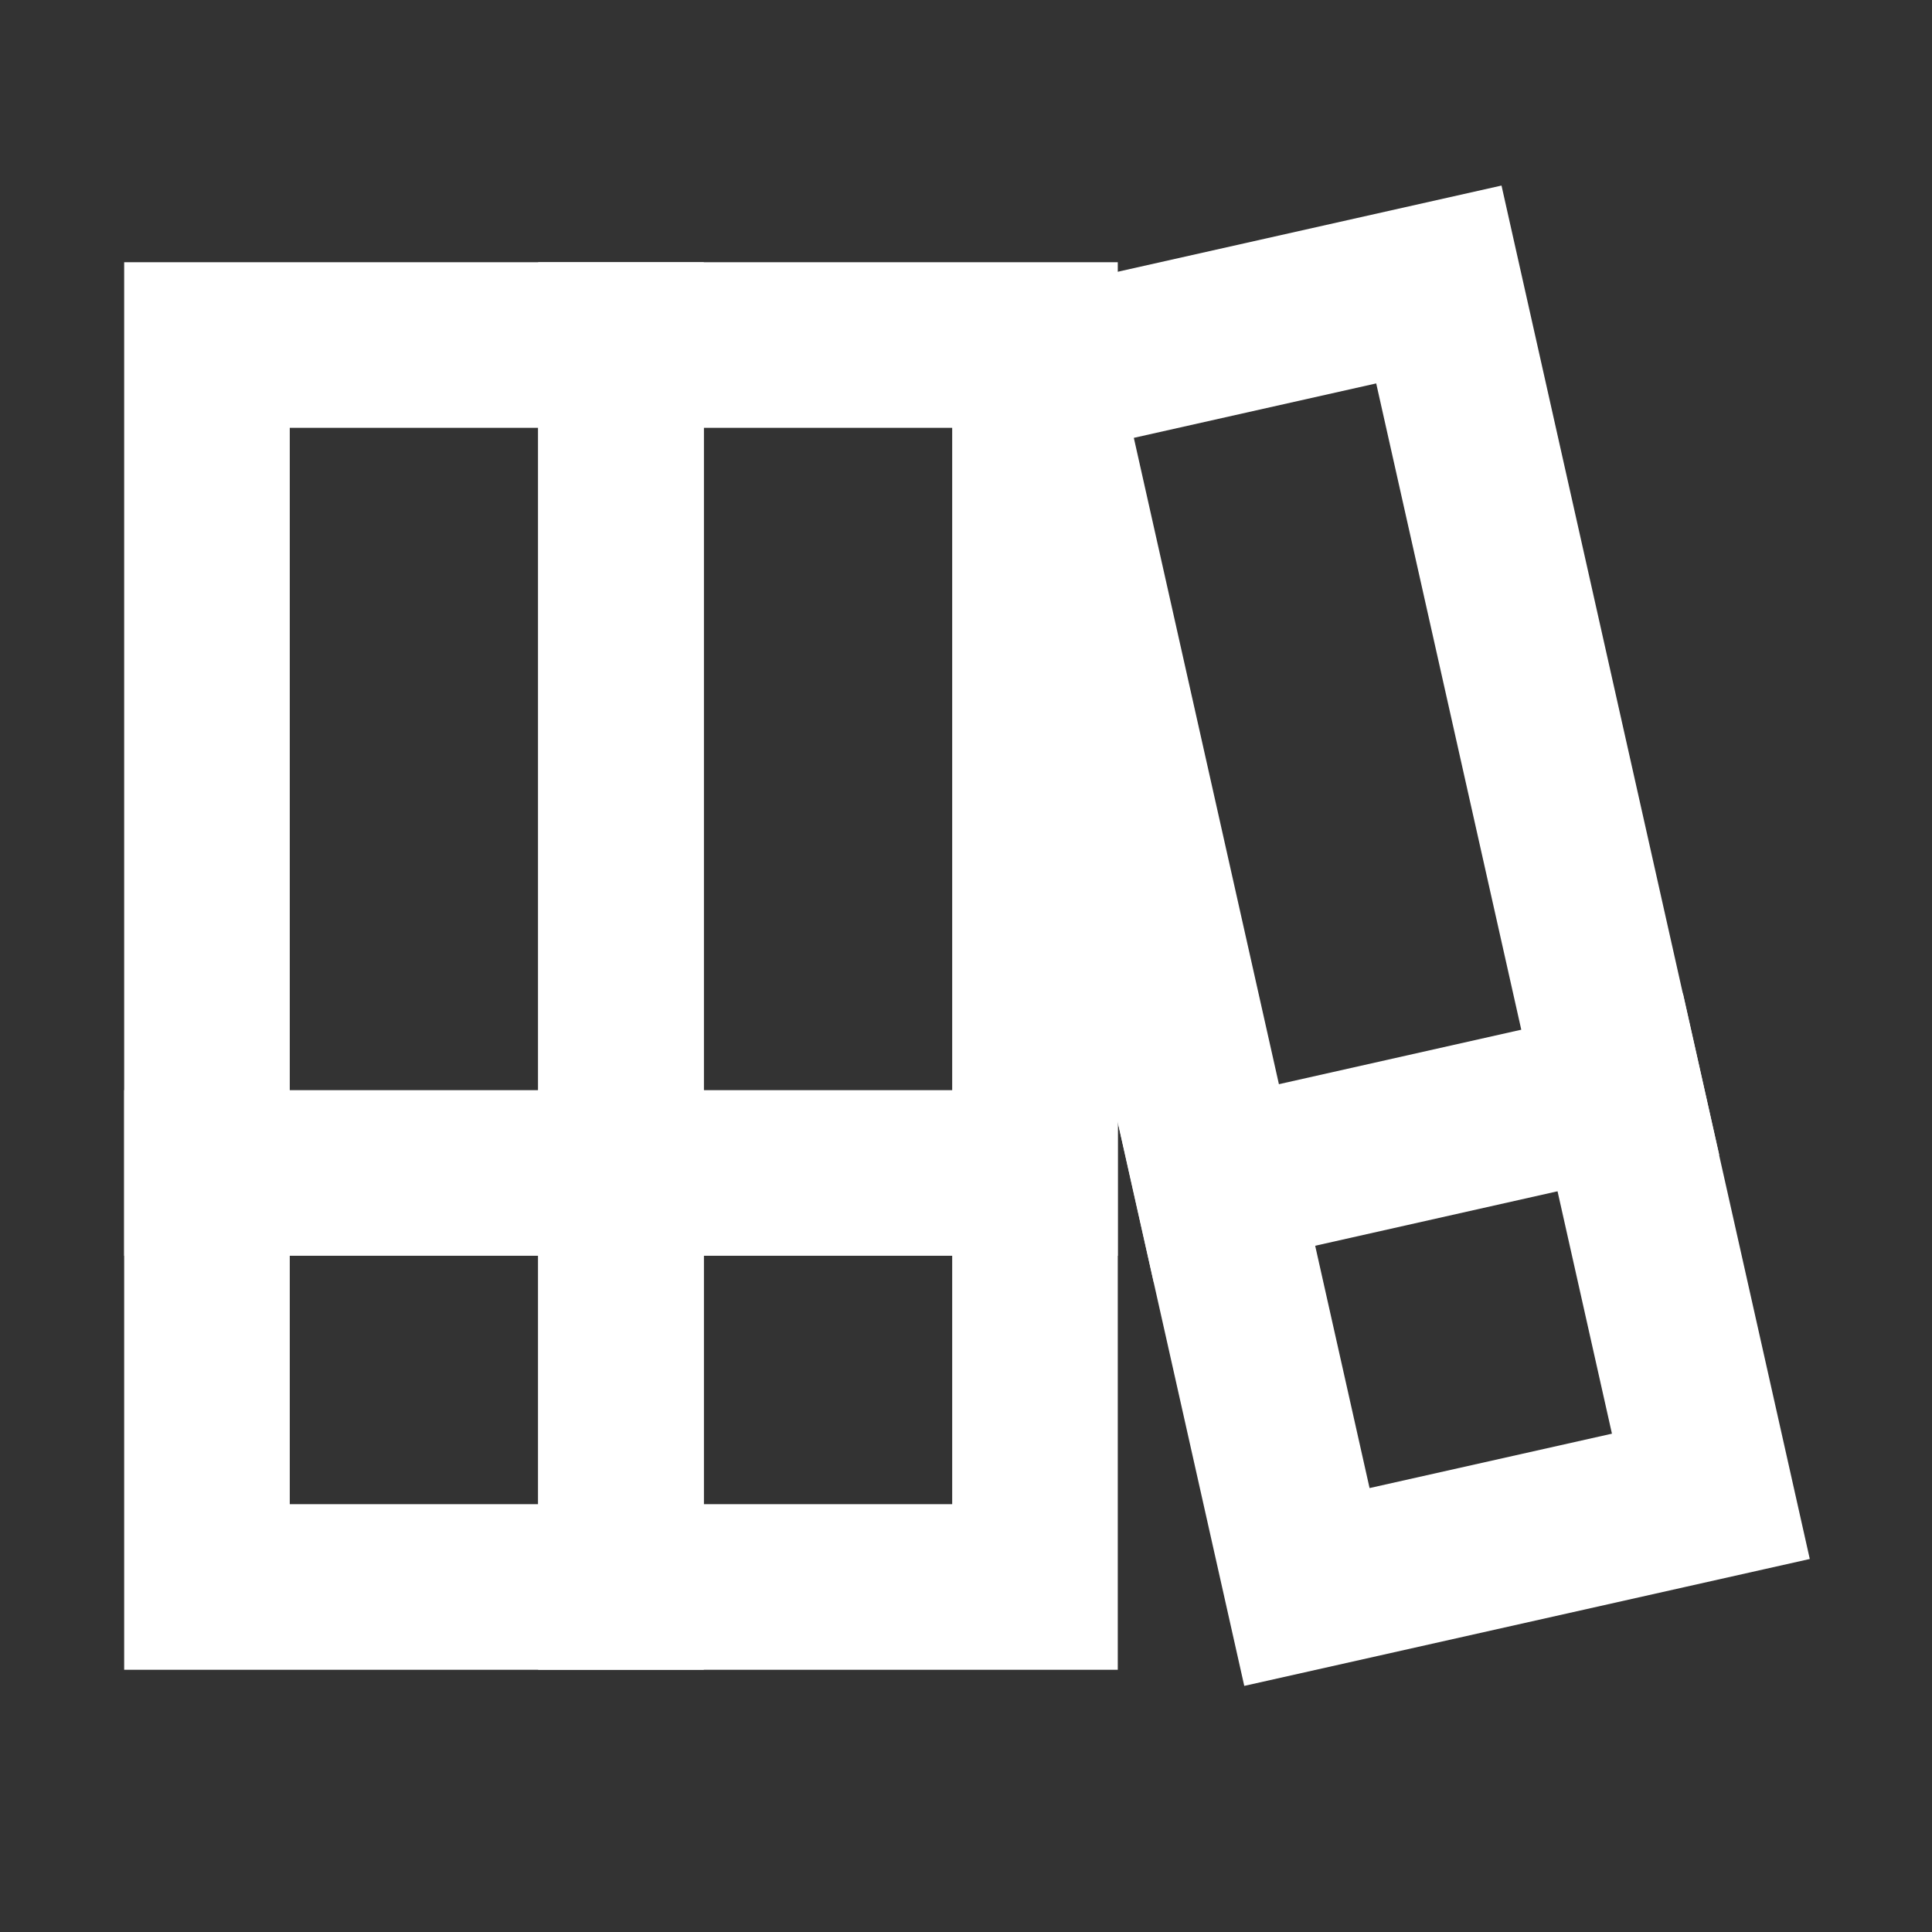 <svg width="24" height="24" viewBox="0 0 24 24" fill="none" xmlns="http://www.w3.org/2000/svg">
<rect x="0" y="0" width="24" height="24" fill="#333333" stroke="none"/>
<path d="M2.571 14.571L7.714 14.571" stroke="white" stroke-width="2.057" stroke-miterlimit="10" stroke-linecap="square"/>
<path d="M7.714 14.571L12.857 14.571" stroke="white" stroke-width="2.057" stroke-miterlimit="10" stroke-linecap="square"/>
<path d="M7.714 4.286L2.571 4.286L2.571 19.714H7.714L7.714 4.286Z" stroke="white" stroke-width="2.057" stroke-miterlimit="10" stroke-linecap="square"/>
<path d="M12.857 4.286L7.714 4.286L7.714 19.714H12.857L12.857 4.286Z" stroke="white" stroke-width="2.057" stroke-miterlimit="10" stroke-linecap="square"/>
<path d="M15.11 14.697L20.128 13.569" stroke="white" stroke-width="2.057" stroke-miterlimit="10" stroke-linecap="square"/>
<path d="M17.874 3.534L12.856 4.661L16.235 19.714L21.253 18.588L17.874 3.534Z" stroke="white" stroke-width="2.057" stroke-miterlimit="10" stroke-linecap="square"/>
</svg>
